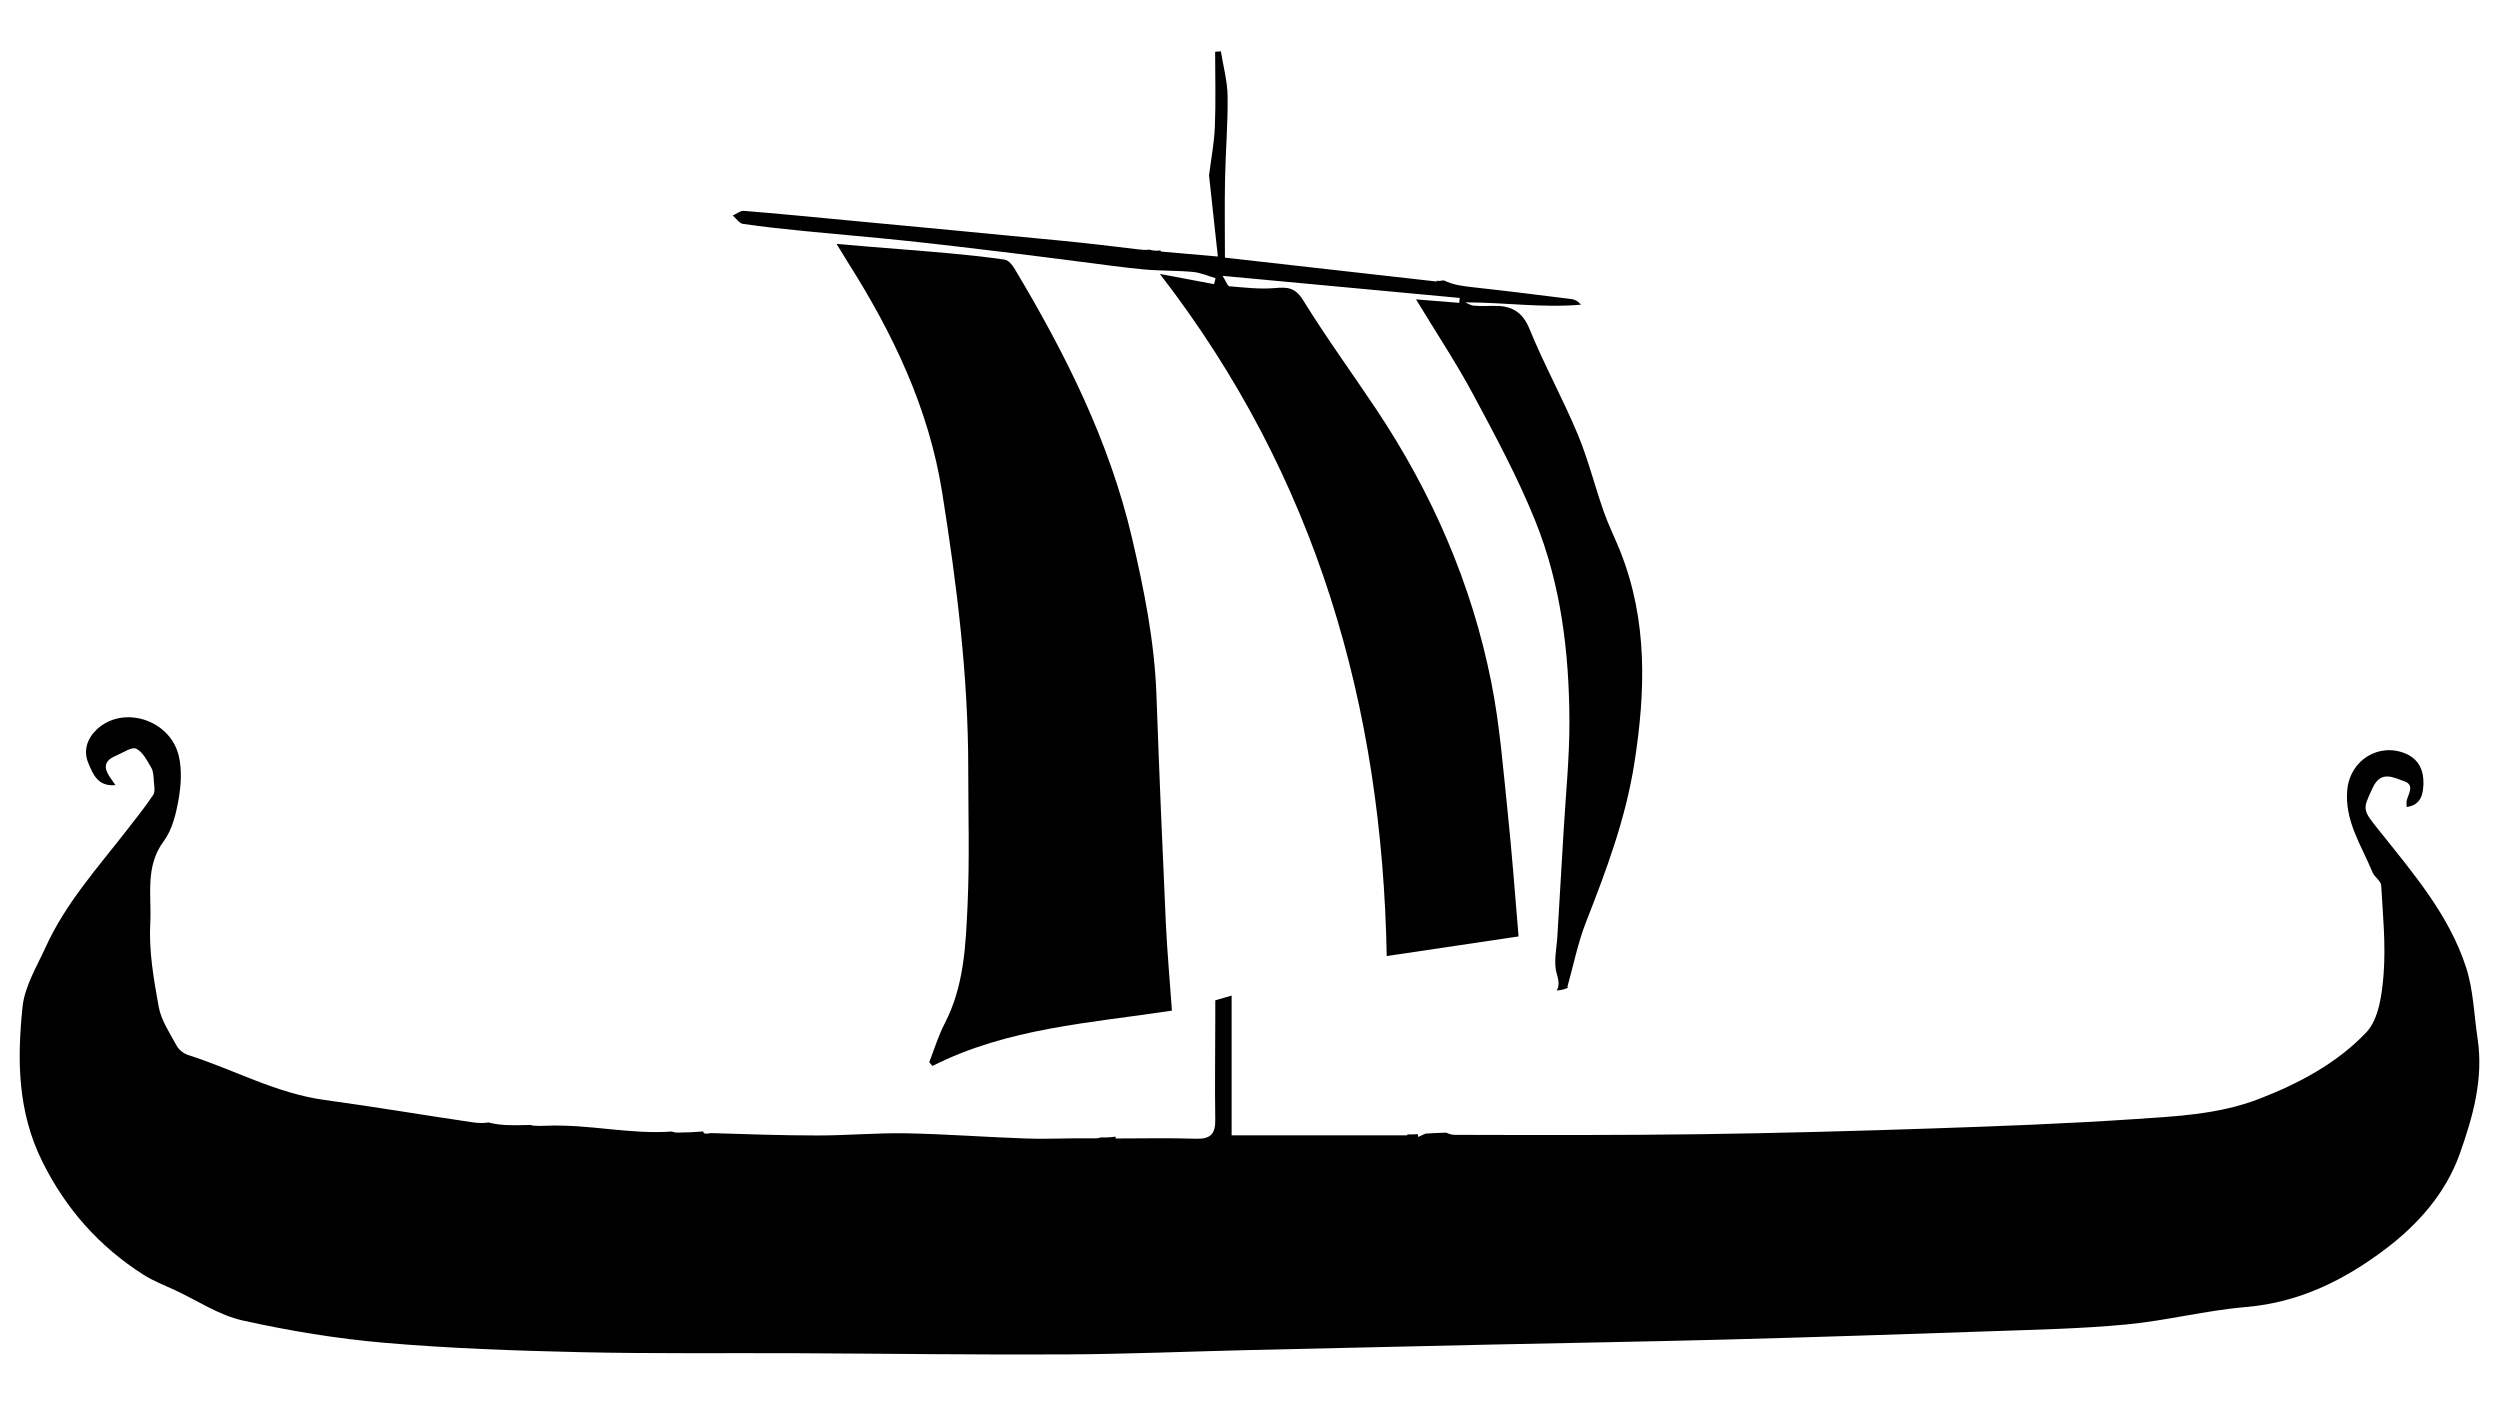 <?xml version="1.0" encoding="utf-8"?>
<!-- Generator: Adobe Illustrator 27.3.1, SVG Export Plug-In . SVG Version: 6.00 Build 0)  -->
<svg version="1.1" id="Layer_1" xmlns="http://www.w3.org/2000/svg" xmlns:xlink="http://www.w3.org/1999/xlink" x="0px" y="0px"
	 viewBox="0 0 1920 1080" style="enable-background:new 0 0 1920 1080;" xml:space="preserve">
<g>
	<path d="M1902.81,797.81c-2.75-18.31-3.2-37.37-8.83-54.75c-13.15-40.59-40.86-72.68-66.97-105.43
		c-12.95-16.24-12.58-15.75-4.8-32.58c6.23-13.48,15.67-8.04,24.05-5.15c8.54,2.94,3.35,9.61,2.09,14.96
		c-0.32,1.36-0.05,2.86-0.05,4.92c11.57-1.53,12.63-10.67,12.89-17.81c0.36-9.63-3.27-18.75-13.4-23.1
		c-20.67-8.88-42.86,4.86-45.06,27.45c-2.33,23.96,10.93,43.04,19.36,63.63c1.5,3.66,6.46,6.57,6.66,10.01
		c1.32,22.57,3.55,45.32,1.88,67.74c-1.16,15.57-3.63,34.95-13.36,45.2c-22.27,23.46-51.19,38.97-81.88,50.89
		c-31.52,12.25-64.55,13.57-97.34,15.77c-50.68,3.4-101.48,5.31-152.26,7.02c-59.6,2.01-119.23,3.66-178.86,4.48
		c-63.25,0.86-126.51,0.66-189.76,0.51c-2.2-0.01-4.4-0.76-6.53-1.7c-5.3,0.1-10.53,0.45-15.78,0.72c-1.75,0.78-3.64,1.63-5.75,2.58
		c-0.06-0.73-0.12-1.43-0.17-2.15c-2.7,0.19-5.41,0.28-8.13,0.2v0.7H945.89V764.6c-5.32,1.55-8.61,2.51-12.55,3.65
		c0,4.56,0.01,8.9,0,13.23c-0.05,26.23-0.39,52.46-0.02,78.68c0.15,10.69-3.72,14.74-14.67,14.38c-20.62-0.68-41.28-0.2-61.8-0.2
		c-0.06-0.49-0.11-0.95-0.17-1.42c-3.72,0.59-7.37,0.73-11.11,0.58c-1.39,0.54-3.15,0.8-5.44,0.76
		c-17.18-0.34-34.39,0.68-51.55,0.12c-30.82-1.01-61.6-3.41-92.43-4c-22.58-0.43-45.21,1.66-67.81,1.66
		c-27.42,0-54.84-0.95-82.25-1.82c-0.92-0.03-6.33,1.54-5.89-1.27c-6.5,0.55-13.04,0.84-19.67,0.88c-1.73,0.01-3.25-0.29-4.59-0.82
		c-31.94,2.42-63.88-5.89-97.06-4.42c0-0.01,0.01-0.01,0.01-0.02c-2.58,0.17-5.19,0.09-7.79,0.04c-1.36-0.03-2.58-0.26-3.7-0.63
		c-10.75,0.16-21.82,0.88-32.19-1.92c-3.8,0.59-7.82,0.52-11.99-0.09c-38-5.58-75.89-12.02-113.94-17.2
		c-37.1-5.05-69.66-23.33-104.65-34.48c-3.4-1.08-7.17-3.92-8.84-6.98c-5.29-9.73-11.97-19.53-13.9-30.07
		c-3.89-21.27-7.65-43.2-6.49-64.58c1.13-20.8-4.24-43.05,10.34-62.64c6.5-8.73,9.44-20.92,11.38-31.99
		c1.91-10.92,2.71-22.95,0.16-33.57c-6.76-28.1-43.17-39.16-63.13-20.08c-7.56,7.23-10.29,16.54-6.16,26.07
		c3.48,8.04,7.02,17.79,20.68,16.51c-5.95-8.58-13.65-16.86,0.88-22.81c5.07-2.08,11.64-6.78,15.06-5.14
		c5.06,2.42,8.36,9.17,11.56,14.58c1.63,2.75,1.72,6.58,1.95,9.96c0.25,3.69,1.26,8.34-0.48,10.97
		c-6.32,9.54-13.59,18.46-20.62,27.52c-22.25,28.65-46.73,55.82-61.92,89.27c-6.81,14.99-16.14,30.15-17.78,45.91
		c-4.2,40.4-3.94,80.43,15.22,118.95c18.19,36.55,43.68,65.11,77.57,86.78c7.61,4.87,16.26,8.13,24.51,11.98
		c17.13,8,33.59,19.15,51.63,23.16c35.84,7.98,72.38,14.02,108.96,17.17c49.85,4.29,99.97,6.07,150.01,7.2
		c56,1.27,112.05,0.57,168.08,0.82c68.25,0.31,136.51,1.26,204.76,0.91c47.3-0.24,94.6-2.24,141.9-3.36
		c61.58-1.45,123.17-2.85,184.76-4.19c60.4-1.32,120.81-2.27,181.2-3.88c67.98-1.82,135.96-4.02,203.93-6.4
		c34.49-1.21,69.07-1.91,103.39-5.19c30.76-2.94,61.07-10.8,91.84-13.41c40.8-3.46,75.29-20.6,106.85-44.42
		c25.27-19.07,46.4-43.1,57.09-73.01C1899.05,858.17,1907.47,828.74,1902.81,797.81z"/>
	<path d="M1244.42,423.57c-4.08-10.29-9.1-20.25-12.76-30.68c-6.93-19.74-11.97-40.22-20.02-59.47
		c-11.42-27.33-25.83-53.43-37.01-80.85c-5.82-14.27-15.14-18.06-28.59-17.66c-4.77,0.14-9.57,0.25-14.32-0.16
		c-2.21-0.19-4.32-1.65-6.47-2.53c29.94-0.03,59.3,4.37,88.91,1.78c-2.33-2.86-4.78-4-7.33-4.32c-24.84-3.09-49.67-6.25-74.55-8.95
		c-8.23-0.9-16.34-1.82-23.39-5.42c-1.37,0.16-3.57,0.4-3.61,0.44c-0.75,0.01-1.5-0.03-2.24-0.12c0.17,0.2,0.32,0.39,0.5,0.6
		c-55.56-6.26-108.48-12.23-162.8-18.35c0-20.62-0.31-40.39,0.08-60.14c0.42-21.29,2.24-42.58,1.98-63.85
		c-0.14-11.52-3.35-23-5.17-34.5c-1.47,0.13-2.94,0.26-4.41,0.39c0,19.16,0.56,38.34-0.2,57.46c-0.5,12.52-2.93,24.97-4.49,37.45
		c2.18,20.03,4.36,40.05,6.78,62.33c-16.92-1.49-30.07-2.64-43.58-3.82v-0.49c-0.42-0.1-0.85-0.19-1.25-0.33
		c-2.59,0.34-5.22,0.11-7.69-0.68c-2.92,0.46-6.13,0.12-9.43-0.28c-19.3-2.36-38.62-4.66-57.97-6.54
		c-55.3-5.39-110.61-10.57-165.92-15.81c-26.04-2.47-52.07-5.02-78.13-7.13c-2.75-0.22-5.72,2.32-8.59,3.58
		c2.61,2.23,4.99,6.02,7.86,6.44c16.07,2.33,32.23,4.01,48.4,5.62c25.82,2.57,51.7,4.68,77.5,7.41c26.92,2.85,53.8,6.13,80.67,9.36
		c17.91,2.15,35.79,4.56,53.7,6.81c15.94,2,31.85,4.31,47.84,5.78c12.48,1.14,25.11,0.76,37.59,1.92
		c5.84,0.54,11.49,3.14,17.23,4.81c-0.38,1.52-0.76,3.04-1.14,4.56c-13.1-2.47-26.21-4.94-41.64-7.85
		c120.77,156.07,170.76,332.72,174.24,523.87c33.67-5.01,66.42-9.88,101.26-15.07c-2.7-31.35-4.96-63.14-8.3-94.81
		c-3.53-33.47-6.06-67.24-12.6-100.17c-15.04-75.8-45.54-145.57-88.41-209.88c-18.61-27.92-38.46-55.07-56.04-83.61
		c-6.14-9.97-12.07-10.33-21.86-9.47c-11.52,1.02-23.29-0.44-34.9-1.36c-1.35-0.11-2.44-3.61-5.21-8.02
		c62.71,5.84,122.43,11.4,182.14,16.95c-0.12,1.26-0.24,2.52-0.36,3.78c-10.53-0.84-21.06-1.69-33.2-2.66
		c15.69,25.92,31.05,49.03,44.09,73.39c16.91,31.56,33.97,63.29,47.36,96.4c19.85,49.11,26.15,101.37,26.34,154.06
		c0.1,28.25-2.83,56.52-4.47,84.77c-1.55,26.74-3.25,53.48-4.76,80.22c-0.55,9.75-3.12,20.22-0.48,29.09
		c1.77,5.94,1.94,9.98-0.13,12.84c2.51-0.18,4.98-0.53,7.53-1.6c0.53-0.22,1.04-0.48,1.54-0.76c-0.28-0.08-0.55-0.15-0.84-0.23
		c4.77-16.94,8.09-33.98,14.33-49.89c15.59-39.75,30.47-79.42,37.15-122.04C1263.86,530.93,1265.46,476.61,1244.42,423.57z"/>
	<path d="M900.04,776.16c-62.9,9.55-126.28,13.32-183.93,42.5c-0.82-0.96-1.64-1.93-2.46-2.89c3.91-9.94,6.99-20.31,11.89-29.75
		c14.98-28.85,16.18-60.4,17.58-91.54c1.56-34.84,0.49-69.81,0.49-104.72c-0.01-71.11-8.85-141.31-20-211.44
		c-10.34-65.1-37.97-122.47-72.7-177.26c-2.51-3.96-4.92-8-8.43-13.73c9.96,0.85,18.59,1.61,27.24,2.32
		c19.18,1.57,38.38,2.96,57.54,4.72c14.81,1.36,29.61,2.87,44.31,5.03c2.74,0.4,5.7,3.78,7.34,6.51
		c39.08,65.26,73.04,132.66,90.52,207.45c9.3,39.78,17.27,79.57,18.73,120.54c2.07,58.09,4.52,116.16,7.17,174.23
		C896.33,730.19,898.35,752.21,900.04,776.16z"/>
</g>
</svg>
